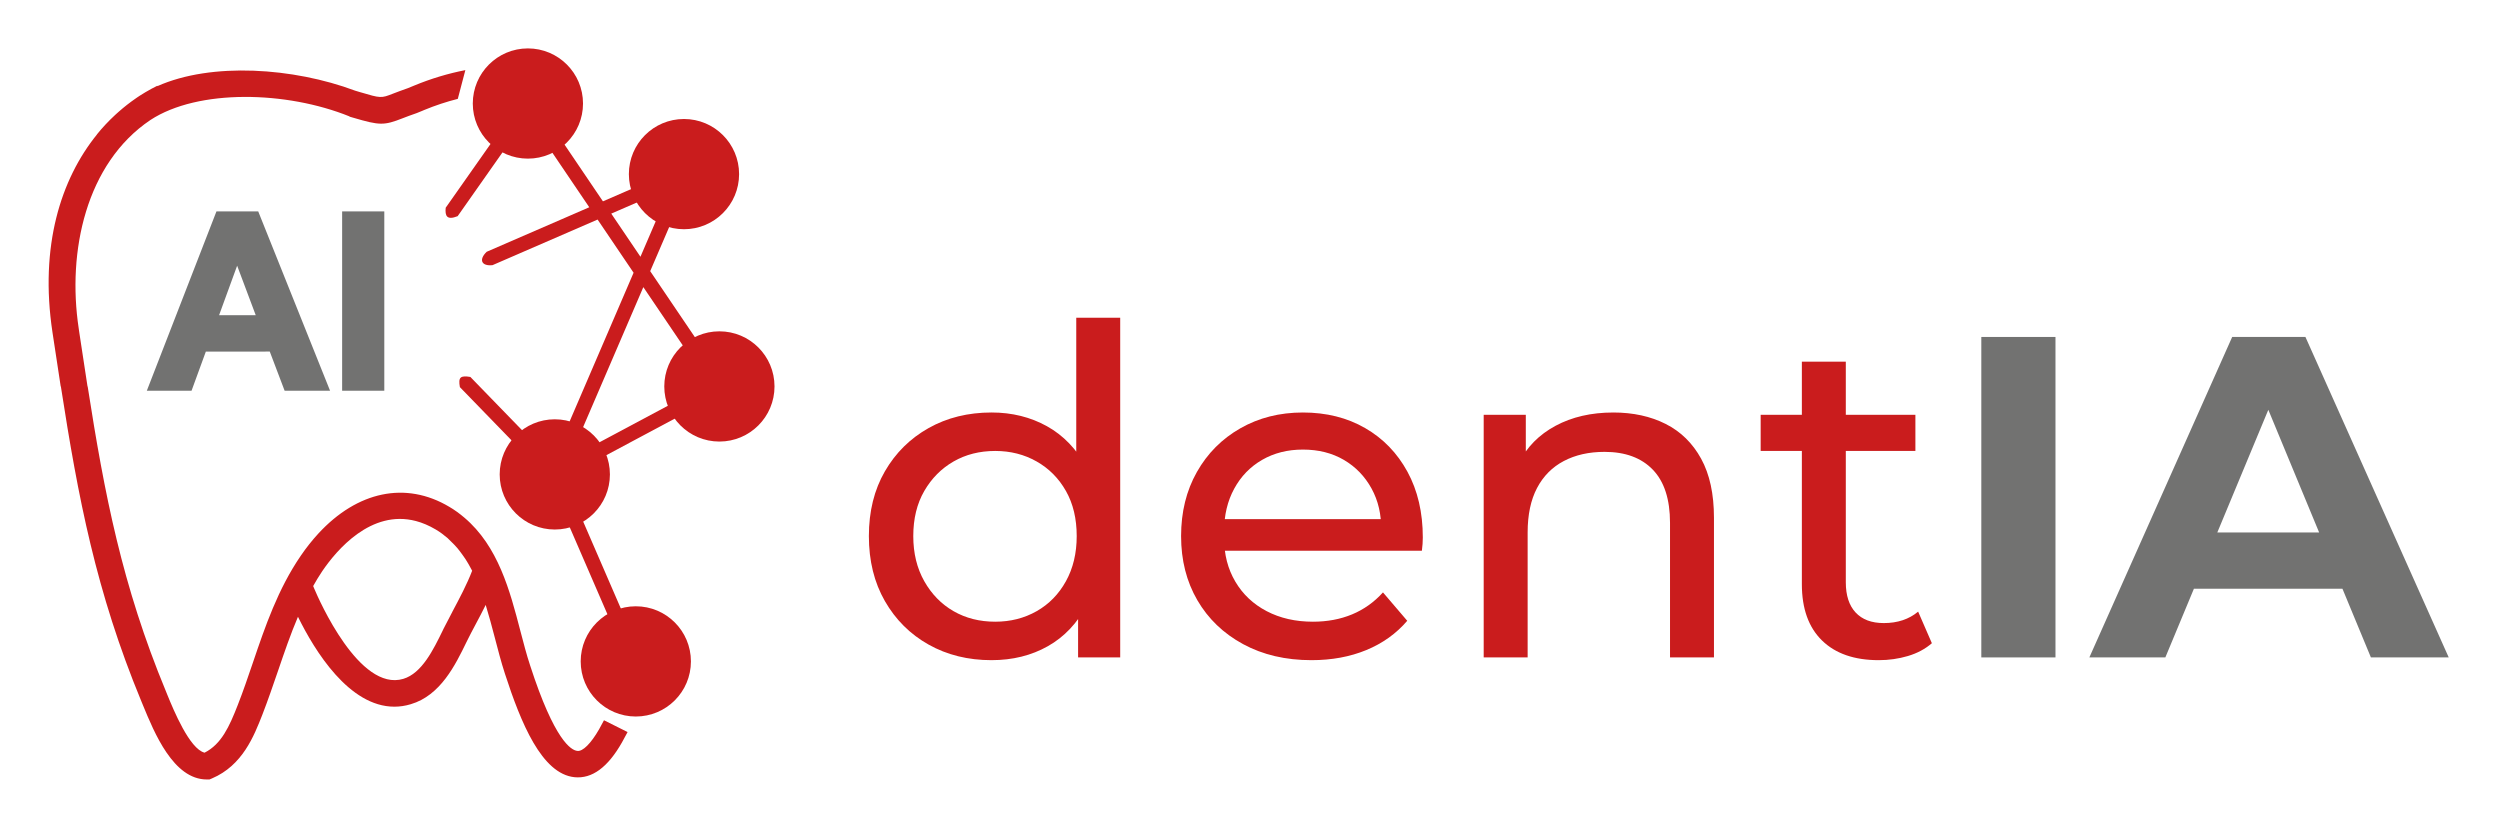 <svg xmlns="http://www.w3.org/2000/svg" xml:space="preserve" width="339.857" height="114.235" style="shape-rendering:geometricPrecision;text-rendering:geometricPrecision;image-rendering:optimizeQuality;fill-rule:evenodd;clip-rule:evenodd" viewBox="0 0 8991520 3022289"><defs><style>.fil3{fill:#ca1c1d}.fil0{fill-rule:nonzero}.fil1{fill:#727271}.fil1,.fil2{fill-rule:nonzero}.fil0,.fil2{fill:#ca1c1d}</style></defs><g id="Capa_x0020_1"><path d="M3566256 2374357c-84525 0-159990-18659-226396-55987-66406-37318-118823-89455-157241-156411-38418-66966-57627-144891-57627-233806s19209-166570 57627-232986c38418-66406 90835-118273 157241-155591s141871-55987 226396-55987c73546 0 139952 16469 199228 49397s106744 82325 142421 148191q53517 98784 53517 246975c0 98784-17289 181119-51867 246975s-81505 115533-140782 149011q-88914 50217-202518 50217zm13169-138312c54887 0 104554-12619 149011-37868 44457-25248 79585-61196 105374-107844 25798-46647 38698-100714 38698-162180 0-62566-12899-116633-38698-162180-25788-45557-60916-80955-105374-106204-44457-25248-94124-37868-149011-37868-55977 0-105924 12619-149831 37868-43907 25248-79035 60646-105374 106204-26348 45547-39518 99614-39518 162180 0 61466 13169 115533 39518 162180 26338 46647 61466 82595 105374 107844 43907 25248 93854 37868 149831 37868m298022 128432v-235456l9879-202518-16469-202518v-581215h158071v1221707z" class="fil0"/><path id="_1" d="M4717167 2374357c-93304 0-175349-19209-246155-57627-70796-38418-125682-91105-164650-158071-38968-66956-58446-143791-58446-230506s18929-163550 56807-230516c37868-66956 90005-119373 156411-157241 66416-37868 141332-56807 224757-56807 84515 0 159160 18669 223917 55987 64766 37318 115533 89735 152311 157241 36768 67506 55157 146261 55157 236276 0 6580-280 14269-830 23049-540 8779-1370 17019-2470 24699h-742575v-113613h660250l-64206 39518c1090-55977-10429-105924-34578-149831s-57357-78205-99614-102904c-42267-24699-91385-37048-147361-37048-54887 0-103734 12349-146541 37048s-76295 59276-100444 103724c-24149 44457-36218 95224-36218 152311v26338c0 58177 13449 110043 40338 155601 26898 45547 64486 80945 112783 106194 48297 25248 103734 37868 166300 37868 51597 0 98514-8779 140782-26338 42257-17569 79305-43907 111133-79035l87265 102084c-39518 46107-88635 81225-147361 105374s-124313 36228-196758 36228z" class="fil0"/><path id="_2" d="M5802222 1483591c71356 0 134192 13729 188529 41168 54337 27438 96864 69156 127602 125132 30738 55987 46107 126782 46107 212397v502190h-158071v-484071c0-84525-20579-148191-61746-190999-41158-42807-99064-64216-173700-64216-55987 0-104834 10979-146541 32928-41717 21959-73816 54337-96324 97144-22499 42817-33748 96054-33748 159720v449493h-158071v-872648h151481v235446l-24699-62566c28538-57077 72446-101534 131722-133362 59276-31838 128422-47757 207458-47757z" class="fil0"/><path id="_3" d="M6757194 2374357c-87805 0-155861-23599-204168-70796-48297-47207-72446-114713-72446-202528v-800202h158071v793622c0 47197 11799 83415 35398 108663s57357 37868 101264 37868c49397 0 90555-13719 123483-41158l49397 113613c-24149 20849-52957 36218-86445 46097-33478 9879-68326 14819-104554 14819zm-424794-752455v-130072h556517v130072z" class="fil0"/><path id="_4" d="M7126022 2364478V1211917h266734v1152561z" class="fil1"/><path id="_5" d="m7514599 2364478 513709-1152561h263444l515359 1152561h-279903l-421515-1017539h105384l-423155 1017539h-273324zm256855-246975 70806-202518h592744l72446 202518z" class="fil1"/><path d="m2409635 676669-211167 91634 105004 155141 106164-246775zm63796-80645 29488-12799-12669 29458 3580 1540-155301 361008 284343 420105-3230 2190 400 590-100 50 1830 3440-592694 316421 291422 672660-48177 20819-291243-672260-31548 16839 17689-41108-313201-322681c-6450-36128 2200-42407 37718-36598l295032 303952 292002-678779-129452-191239-377927 163990c-39608 4220-50617-19569-20899-48137l368898-160070-221157-326760-252195 358758c-39388 15729-45817-1350-43017-30318l41168-58546c78195-111213 156401-222437 234576-333680l20309-28898 269464 398116 303342-131632 1550 3570zm75975 784693-235586-348049-264604 615093z" class="fil2"/><circle cx="1898656" cy="372314" r="198222" class="fil3"/><circle cx="2587396" cy="1389885" r="198222" class="fil3"/><circle cx="2286753" cy="2378806" r="198222" class="fil3"/><circle cx="1995389" cy="1706260" r="198222" class="fil3"/><circle cx="2460007" cy="626210" r="198222" class="fil3"/><path d="M1626922 2200538c-11849 22249-22759 43007-31638 60846l-3070 6510c-33438 68496-74826 153731-141701 173700-158390 47377-303892-285693-319961-323721l-4190-10039c5170-9349 10219-17659 15099-26068 5160-8310 10399-16539 15849-24849 1160-1330 2310-3250 3250-4870 49977-72916 173700-220617 335340-178109 23219 6100 46917 16069 71576 30658 15389 9069 29248 19499 42217 30658 4410 4010 8599 8419 12999 12819 7660 7440 15389 15099 22249 23219 6030 7260 11659 14919 17409 22759 3900 5520 8120 11079 11839 16899 7440 11659 14629 23869 21419 37158 940 1630 1910 3250 2490 4700-18529 48707-46437 101004-71286 147691l110 40zm46787-1948343c-61906 12089-123683 30578-183979 55577l-9069 3720c-4690 2100-9059 3900-13469 5530-22059 7650-38998 14149-52937 19499-43917 17189-43917 17189-120073-5350l-17119-5160c-221227-82735-515869-103144-711167-16139v-1480c-14659 7220-29178 15129-43517 23649-7040 4120-13899 8310-20579 12749l-2850 1910-730 510-2130 1410-2820 1910-2780 1920-2810 1950c-20619 14259-40778 29928-60126 47017l-2420 2130-4840 4330-2420 2170-4300 3970-430 400c-23619 21879-45147 44997-64686 69186h370c-130222 160880-206748 401686-160130 711127l1630 10689c9499 63096 18739 124443 28058 184469h580c61856 398936 126462 738536 289153 1131622l5740 13939c41168 100134 109893 268024 230006 268024l9709-30 8769-3720c110073-46737 151171-152401 181359-229426 20259-52257 38318-105194 55977-156511 23039-67356 45287-132822 72046-195478 60376 122893 183919 323351 346719 323351 19279 0 38778-2780 58936-8879 107284-31528 160910-142291 200278-223217l3250-6500c8120-16899 18809-36688 30008-57887 11379-21309 23979-44997 36008-69486 11839 38318 22239 77785 32498 116753 11379 43487 22929 88585 36688 130622 57527 177129 132322 360218 250335 372248 63156 6320 119823-35748 170630-125162 7030-12309 13759-24719 20209-37228l-84895-42437c-5650 10969-11529 21829-17649 32568-29038 50637-58936 80825-78435 77575-21779-2100-81975-36798-169510-307102-13079-39258-23699-81035-35358-125172-37378-143511-79415-303922-201798-407126-470-400-940-870-1440-1160-15789-13289-32688-25778-51607-36868-180 0-180-290-470-290-156981-93534-330860-55797-470912 95914-21879 23869-43007 50157-63156 79705-82445 120283-128232 254555-172260 384377-17189 50337-34878 102634-54567 152791-30478 78075-58936 140732-119353 171430-53877-13289-111693-153551-133942-208118l-5630-13939c-156801-378317-220717-708677-280923-1095184h-540c-10069-64576-20039-130692-30298-198838l-1440-10399c-41747-276113 26218-593334 258025-749085 172360-112633 490121-104294 715997-12859v800l6900 1990 140 70 7050 2020c94684 27918 109783 28098 177379 1630 12999-5170 29038-11089 49987-18349 6500-2560 13179-5340 19969-8130l7650-3250c39628-16379 79915-29658 120383-39888z" class="fil2"/><path d="M1230526 1392136V760274h151641v645032h-151641zm-310801-258584-66826-177979-64926 177979zm247955 271754h-144001l-53427-140852H740346l-51417 140852H528059l250445-645031h150201c86105 215017 172260 430024 258404 645031z" style="fill:#727271"/><path d="M-5-4h8991520v3022289H-5z" style="fill:none"/></g></svg>